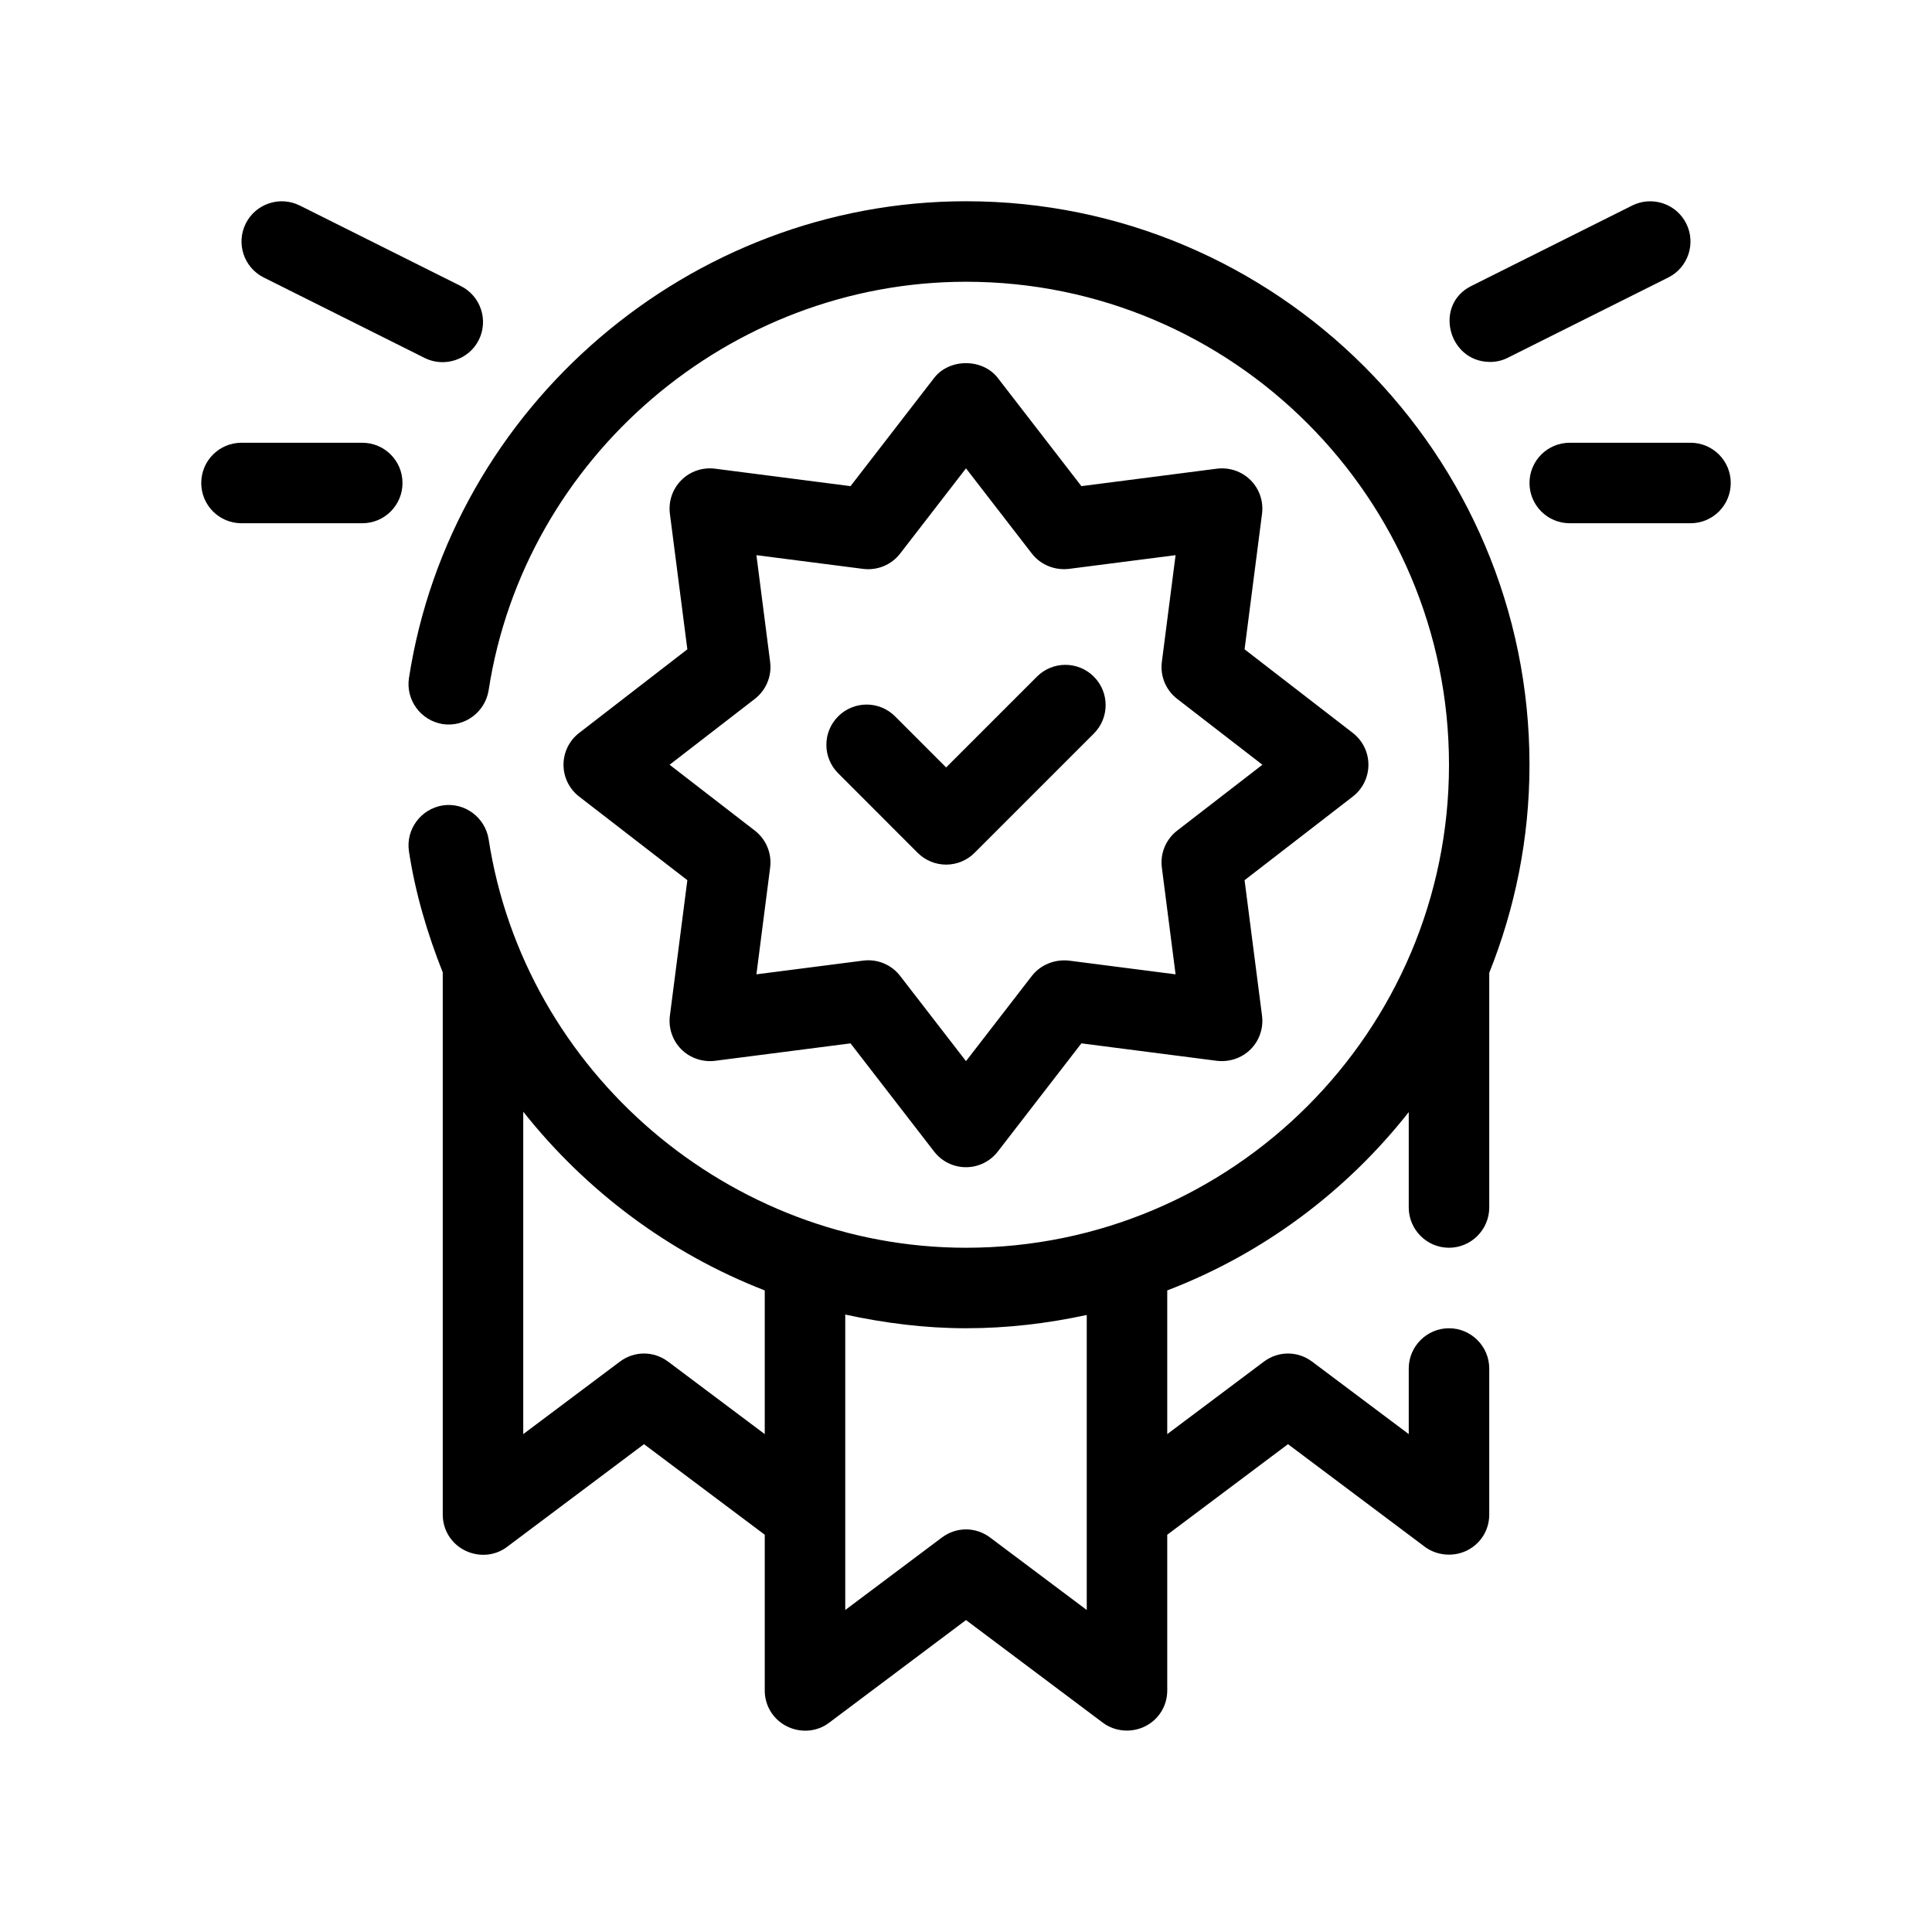 <?xml version="1.0" encoding="UTF-8"?>
<svg xmlns="http://www.w3.org/2000/svg" version="1.1" viewBox="0 0 48 48">
  <!-- Generator: Adobe Illustrator 28.7.1, SVG Export Plug-In . SVG Version: 1.2.0 Build 142)  -->
  <g>
    <g id="OUTLINE">
      <g>
        <path d="M14,19c0,.31.144.602.389.791l2.688,2.077-.434,3.369c-.039.307.066.615.285.834.219.218.528.321.834.285l3.369-.434,2.077,2.688c.189.245.481.389.791.389s.602-.144.791-.389l2.077-2.688,3.369.434c.306.035.615-.067.834-.285.219-.219.324-.527.285-.834l-.434-3.369,2.688-2.077c.245-.189.389-.481.389-.791s-.144-.602-.389-.791l-2.688-2.077.434-3.369c.039-.307-.066-.615-.285-.834s-.527-.322-.834-.285l-3.369.434-2.077-2.688c-.379-.49-1.203-.49-1.582,0l-2.077,2.688-3.369-.434c-.307-.038-.616.066-.834.285-.219.219-.324.527-.285.834l.434,3.369-2.688,2.077c-.245.189-.389.481-.389.791ZM18.753,17.364c.281-.217.426-.566.381-.918l-.341-2.653,2.653.341c.35.044.702-.1.918-.381l1.636-2.117,1.636,2.117c.217.28.567.421.918.381l2.653-.341-.341,2.653c-.045.352.1.701.381.918l2.117,1.636-2.117,1.636c-.281.217-.426.566-.381.918l.341,2.653-2.653-.341c-.347-.037-.701.101-.918.381l-1.636,2.117-1.636-2.117c-.19-.247-.483-.389-.791-.389-.042,0-.085.003-.127.008l-2.653.341.341-2.653c.045-.352-.1-.701-.381-.918l-2.117-1.636,2.117-1.636Z"/>
        <path d="M22.799,21.188c.188.188.441.293.707.293s.52-.105.707-.293l2.963-2.963c.391-.391.391-1.023,0-1.414s-1.023-.391-1.414,0l-2.256,2.256-1.268-1.269c-.391-.391-1.023-.391-1.414,0s-.391,1.023,0,1.414l1.975,1.976Z"/>
        <path d="M24,5c-6.85,0-12.8,5.09-13.84,11.85-.08.54.29,1.05.84,1.14.54.08,1.05-.29,1.14-.84.89-5.79,5.99-10.15,11.86-10.15,6.62,0,12,5.38,12,12s-5.38,12-12,12c-5.87,0-10.97-4.36-11.86-10.15-.09-.55-.6-.92-1.14-.84-.55.09-.92.6-.84,1.14.16,1.05.46,2.05.84,3.01v13.47c0,.38.21.72.55.89.34.17.75.14,1.05-.09l3.4-2.55,3,2.25v3.87c0,.38.21.72.55.89.34.17.75.14,1.05-.09l3.4-2.55s3.4,2.55,3.4,2.55c.295.221.709.26,1.05.09.34-.17.55-.51.55-.89v-3.87l3-2.25s3.396,2.547,3.4,2.55c.292.219.712.259,1.05.09.34-.17.55-.51.55-.89v-3.63c0-.55-.45-1-1-1s-1,.45-1,1v1.63l-2.4-1.8c-.36-.27-.84-.27-1.2,0l-2.4,1.8v-3.57c2.38-.91,4.45-2.46,6-4.43v2.37c0,.55.45,1,1,1s1-.45,1-1v-5.83c.64-1.6,1-3.34,1-5.17,0-7.72-6.28-14-14-14ZM19,35.63l-2.4-1.8c-.36-.27-.84-.27-1.2,0l-2.4,1.8v-8.01c1.56,1.97,3.63,3.52,6,4.44v3.57ZM27,40l-2.4-1.8c-.36-.27-.84-.27-1.2,0l-2.4,1.8v-7.34c.97.21,1.97.34,3,.34s2.03-.12,3-.33v7.33Z"/>
        <path d="M9,11h-3c-.553,0-1,.447-1,1s.447,1,1,1h3c.553,0,1-.447,1-1s-.447-1-1-1Z"/>
        <path d="M6.553,6.895s4,2,4,2c.489.243,1.097.041,1.342-.447.247-.494.047-1.095-.447-1.342l-4-2c-.495-.245-1.094-.047-1.342.447-.247.494-.047,1.095.447,1.342Z"/>
        <path d="M42,11h-3c-.553,0-1,.447-1,1s.447,1,1,1h3c.553,0,1-.447,1-1s-.447-1-1-1Z"/>
        <path d="M37.001,8.992c.153.003.306-.028.446-.097l4-2c.494-.247.694-.848.447-1.342-.248-.494-.848-.692-1.342-.447,0,0-3.988,1.994-4,2-.929.464-.575,1.866.448,1.886Z"/>
      </g>
    </g>
  </g>
</svg>